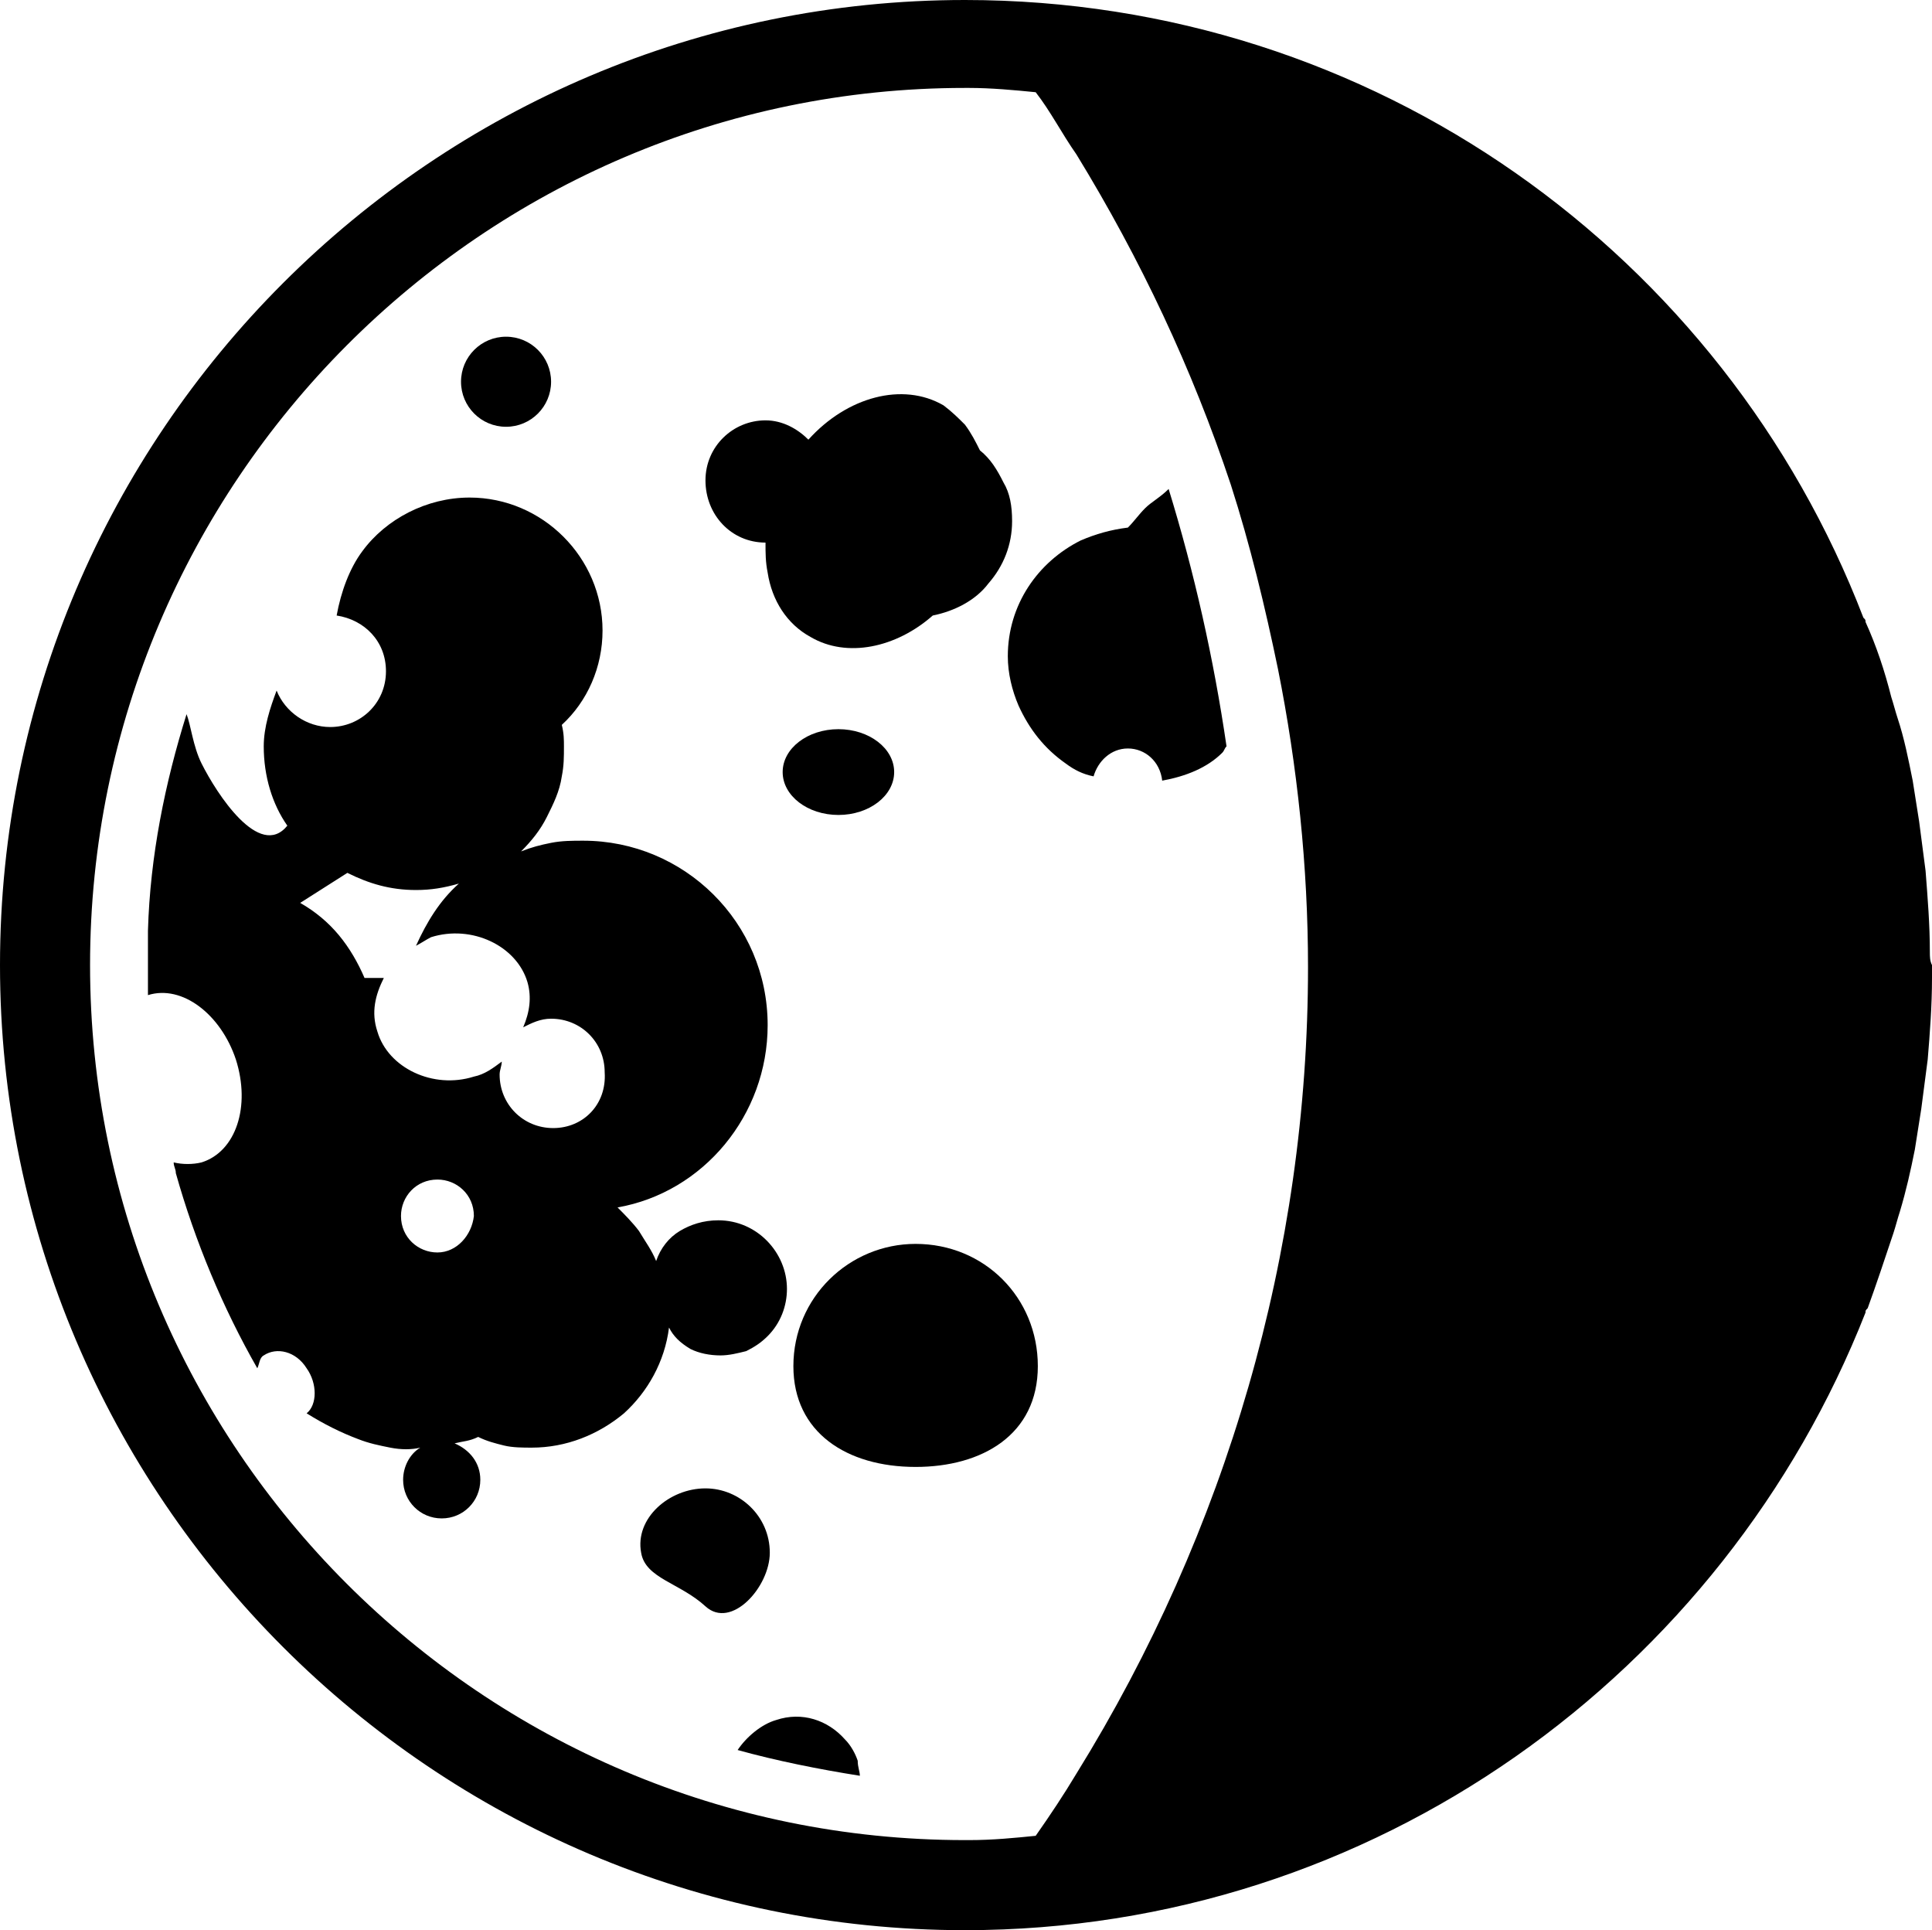 <?xml version="1.0" encoding="UTF-8" standalone="no"?>
<svg
   xmlns:dc="http://purl.org/dc/elements/1.1/"
   xmlns:cc="http://creativecommons.org/ns#"
   xmlns:rdf="http://www.w3.org/1999/02/22-rdf-syntax-ns#"
   xmlns:svg="http://www.w3.org/2000/svg"
   xmlns="http://www.w3.org/2000/svg"
   xmlns:sodipodi="http://sodipodi.sourceforge.net/DTD/sodipodi-0.dtd"
   xmlns:inkscape="http://www.inkscape.org/namespaces/inkscape"
   version="1.1"
   x="0px"
   y="0px"
   viewBox="0 0 90.1 90"
   enable-background="new 0 0 100 100"
   xml:space="preserve"
   id="svg26"
   sodipodi:docname="waning-gibbous.svg"
   width="90.1"
   height="90"
   inkscape:version="0.92.1 r15371"><defs
     id="defs30" /><sodipodi:namedview
     pagecolor="#ffffff"
     bordercolor="#666666"
     borderopacity="1"
     objecttolerance="10"
     gridtolerance="10"
     guidetolerance="10"
     inkscape:pageopacity="0"
     inkscape:pageshadow="2"
     inkscape:window-width="1012"
     inkscape:window-height="480"
     id="namedview28"
     showgrid="false"
     fit-margin-top="0"
     fit-margin-left="0"
     fit-margin-right="0"
     fit-margin-bottom="0"
     inkscape:zoom="1.888"
     inkscape:cx="39.538559"
     inkscape:cy="26.673729"
     inkscape:window-x="75"
     inkscape:window-y="34"
     inkscape:window-maximized="0"
     inkscape:current-layer="svg26" /><g
     id="g20"
     transform="translate(-4.9,-5)"><path
       d="m 40.6,30.3 c 0,0 0,0 0,0 0,0.5 0,0.9 0.1,1.4 0.2,1.3 0.9,2.4 2,3 1.7,1 4,0.5 5.7,-1 1,-0.2 2,-0.7 2.6,-1.5 0.7,-0.8 1.1,-1.8 1.1,-2.9 0,-0.7 -0.1,-1.3 -0.4,-1.8 -0.3,-0.6 -0.6,-1.1 -1.1,-1.5 -0.2,-0.4 -0.4,-0.8 -0.7,-1.2 -0.3,-0.3 -0.6,-0.6 -1,-0.9 -1.9,-1.1 -4.5,-0.4 -6.3,1.6 -0.5,-0.5 -1.2,-0.9 -2,-0.9 -1.5,0 -2.8,1.2 -2.8,2.8 0,1.6 1.2,2.9 2.8,2.9 z"
       id="path2"
       inkscape:connector-curvature="0"
       style="fill:#000000" /><path
       d="m 58.3,28.7 c -0.3,0.3 -0.5,0.6 -0.8,0.9 -0.8,0.1 -1.5,0.3 -2.2,0.6 -2,1 -3.4,3 -3.4,5.4 0,0.8 0.2,1.6 0.5,2.3 0.5,1.1 1.2,2 2.2,2.7 0.4,0.3 0.8,0.5 1.3,0.6 v 0 c 0.2,-0.7 0.8,-1.3 1.6,-1.3 0.8,0 1.5,0.6 1.6,1.5 v 0 c 1.1,-0.2 2.1,-0.6 2.8,-1.3 0.1,-0.1 0.1,-0.2 0.2,-0.3 -0.6,-4.1 -1.5,-8.1 -2.7,-12 -0.4,0.4 -0.8,0.6 -1.1,0.9 z"
       id="path4"
       inkscape:connector-curvature="0"
       style="fill:#000000" /><circle
       cx="28.5"
       cy="22.8"
       r="2.1"
       id="circle6"
       style="fill:#000000" /><ellipse
       cx="44"
       cy="41"
       rx="2.6"
       ry="2"
       id="ellipse8"
       style="fill:#000000" /><path
       d="m 47.6,63 c -3.1,0 -5.7,2.5 -5.7,5.7 0,3.1 2.5,4.7 5.7,4.7 3.1,0 5.7,-1.5 5.7,-4.7 0,-3.2 -2.5,-5.7 -5.7,-5.7 z"
       id="path10"
       inkscape:connector-curvature="0"
       style="fill:#000000" /><path
       d="m 37.1,67.9 c 0.4,0.2 0.9,0.3 1.4,0.3 0.4,0 0.8,-0.1 1.2,-0.2 0.4,-0.2 0.7,-0.4 1,-0.7 0.6,-0.6 0.9,-1.4 0.9,-2.2 0,-1.7 -1.4,-3.2 -3.2,-3.2 -0.7,0 -1.3,0.2 -1.8,0.5 -0.5,0.3 -0.9,0.8 -1.1,1.4 -0.2,-0.5 -0.5,-0.9 -0.8,-1.4 -0.3,-0.4 -0.7,-0.8 -1,-1.1 0,0 0,0 0,0 4,-0.7 7,-4.3 7,-8.5 0,-4.8 -3.9,-8.6 -8.6,-8.6 -0.5,0 -1,0 -1.5,0.1 -0.5,0.1 -0.9,0.2 -1.4,0.4 v 0 c 0.5,-0.5 0.9,-1 1.2,-1.6 0.3,-0.6 0.6,-1.2 0.7,-1.9 0.1,-0.5 0.1,-0.9 0.1,-1.4 0,-0.3 0,-0.6 -0.1,-1 1.2,-1.1 1.9,-2.7 1.9,-4.4 0,-3.4 -2.8,-6.2 -6.2,-6.2 -2,0 -3.9,1 -5,2.5 -0.6,0.8 -1,1.9 -1.2,3 1.3,0.2 2.3,1.2 2.3,2.6 0,1.5 -1.2,2.6 -2.6,2.6 -1.1,0 -2.1,-0.7 -2.5,-1.7 -0.3,0.8 -0.6,1.7 -0.6,2.6 0,1.4 0.4,2.7 1.1,3.7 -1.3,1.6 -3.3,-1.5 -4,-2.9 -0.4,-0.8 -0.5,-1.8 -0.7,-2.3 -1,3.2 -1.7,6.6 -1.8,10.1 0,0.5 0,1 0,1.6 0,0.5 0,0.9 0,1.4 1.6,-0.5 3.4,0.9 4.1,3 0.7,2.2 0,4.3 -1.6,4.8 -0.4,0.1 -0.9,0.1 -1.3,0 0,0.2 0.1,0.3 0.1,0.5 0.9,3.2 2.2,6.3 3.8,9.1 0.1,-0.2 0.1,-0.5 0.3,-0.6 0.6,-0.4 1.5,-0.2 2,0.6 0.5,0.7 0.5,1.7 0,2.1 0,0 0,0 0,0 0.8,0.5 1.6,0.9 2.4,1.2 0.5,0.2 1,0.3 1.5,0.4 0.5,0.1 1,0.1 1.4,0 -0.5,0.3 -0.8,0.9 -0.8,1.5 0,1 0.8,1.8 1.8,1.8 1,0 1.8,-0.8 1.8,-1.8 0,-0.8 -0.5,-1.4 -1.2,-1.7 0.4,-0.1 0.7,-0.1 1.1,-0.3 0.4,0.2 0.8,0.3 1.2,0.4 0.4,0.1 0.9,0.1 1.3,0.1 1.6,0 3.1,-0.6 4.3,-1.6 1.1,-1 1.9,-2.4 2.1,-4 0.2,0.4 0.5,0.7 1,1 z M 25.3,63.4 c -0.9,0 -1.7,-0.7 -1.7,-1.7 0,-0.9 0.7,-1.7 1.7,-1.7 0.9,0 1.7,0.7 1.7,1.7 -0.1,0.9 -0.8,1.7 -1.7,1.7 z m 5.4,-5.8 c -1.4,0 -2.5,-1.1 -2.5,-2.5 0,-0.2 0.1,-0.4 0.1,-0.6 -0.4,0.3 -0.8,0.6 -1.3,0.7 -1.9,0.6 -4,-0.4 -4.5,-2.1 -0.3,-0.9 -0.1,-1.7 0.3,-2.5 -0.3,0 -0.6,0 -0.9,0 -0.3,-0.7 -0.7,-1.4 -1.2,-2 -0.5,-0.6 -1.1,-1.1 -1.8,-1.5 l 2.2,-1.4 c 1,0.5 2,0.8 3.2,0.8 0.7,0 1.3,-0.1 2,-0.3 -0.9,0.8 -1.5,1.8 -2,2.9 0.2,-0.1 0.5,-0.3 0.7,-0.4 1.9,-0.6 4,0.4 4.5,2.1 0.2,0.7 0.1,1.4 -0.2,2.1 0.4,-0.2 0.8,-0.4 1.3,-0.4 1.4,0 2.5,1.1 2.5,2.5 0.1,1.5 -1,2.6 -2.4,2.6 z"
       id="path12"
       inkscape:connector-curvature="0"
       style="fill:#000000" /><path
       d="m 40.8,77.4 c 0,-1.7 -1.4,-3 -3,-3 -1.7,0 -3.3,1.4 -3,3 0.2,1.2 1.8,1.4 3,2.5 1.2,1.1 3,-0.9 3,-2.5 z"
       id="path14"
       inkscape:connector-curvature="0"
       style="fill:#000000" /><path
       d="m 44.3,86.1 c -0.8,-0.9 -2,-1.3 -3.2,-0.9 -0.7,0.2 -1.4,0.8 -1.8,1.4 1.8,0.5 3.8,0.9 5.7,1.2 0,-0.2 -0.1,-0.4 -0.1,-0.7 -0.1,-0.3 -0.3,-0.7 -0.6,-1 z"
       id="path16"
       inkscape:connector-curvature="0"
       style="fill:#000000" /><path
       d="m 94.9,49.4 c 0,-1.3 -0.1,-2.5 -0.2,-3.8 -0.1,-0.8 -0.2,-1.5 -0.3,-2.3 -0.1,-0.6 -0.2,-1.3 -0.3,-1.9 -0.2,-1 -0.4,-2 -0.7,-2.9 -0.1,-0.3 -0.2,-0.7 -0.3,-1 -0.3,-1.2 -0.7,-2.4 -1.2,-3.5 0,-0.1 0,-0.1 -0.1,-0.2 C 85.3,16.9 69,5 49.9,5 25.1,5 4.9,25.2 4.9,50 c 0,24.8 20.2,45 45,45 19.1,0 35.4,-12 42,-28.8 0,-0.1 0,-0.1 0.1,-0.2 0.4,-1.1 0.8,-2.3 1.2,-3.5 0.1,-0.3 0.2,-0.7 0.3,-1 0.3,-1 0.5,-1.9 0.7,-2.9 0.1,-0.6 0.2,-1.3 0.3,-1.9 0.1,-0.8 0.2,-1.5 0.3,-2.3 0.1,-1.2 0.2,-2.5 0.2,-3.8 0,-0.2 0,-0.4 0,-0.6 -0.1,-0.2 -0.1,-0.4 -0.1,-0.6 z M 55.1,87.7 c -0.6,1 -1.2,1.9 -1.9,2.9 -1,0.1 -2,0.2 -3.1,0.2 -0.1,0 -0.2,0 -0.2,0 C 27.4,90.8 9.1,72.5 9.1,50 9.1,27.5 27.4,9.1 49.9,9.1 c 0.1,0 0.2,0 0.2,0 1,0 2.1,0.1 3.1,0.2 0.7,0.9 1.2,1.9 1.9,2.9 3,4.9 5.4,10 7.2,15.4 v 0 c 0.9,2.8 1.6,5.7 2.2,8.6 v 0 c 0.9,4.5 1.4,9.2 1.4,13.9 0,13.3 -3.8,26.3 -10.8,37.6 z"
       id="path18"
       inkscape:connector-curvature="0"
       style="fill:#000000" /></g></svg>